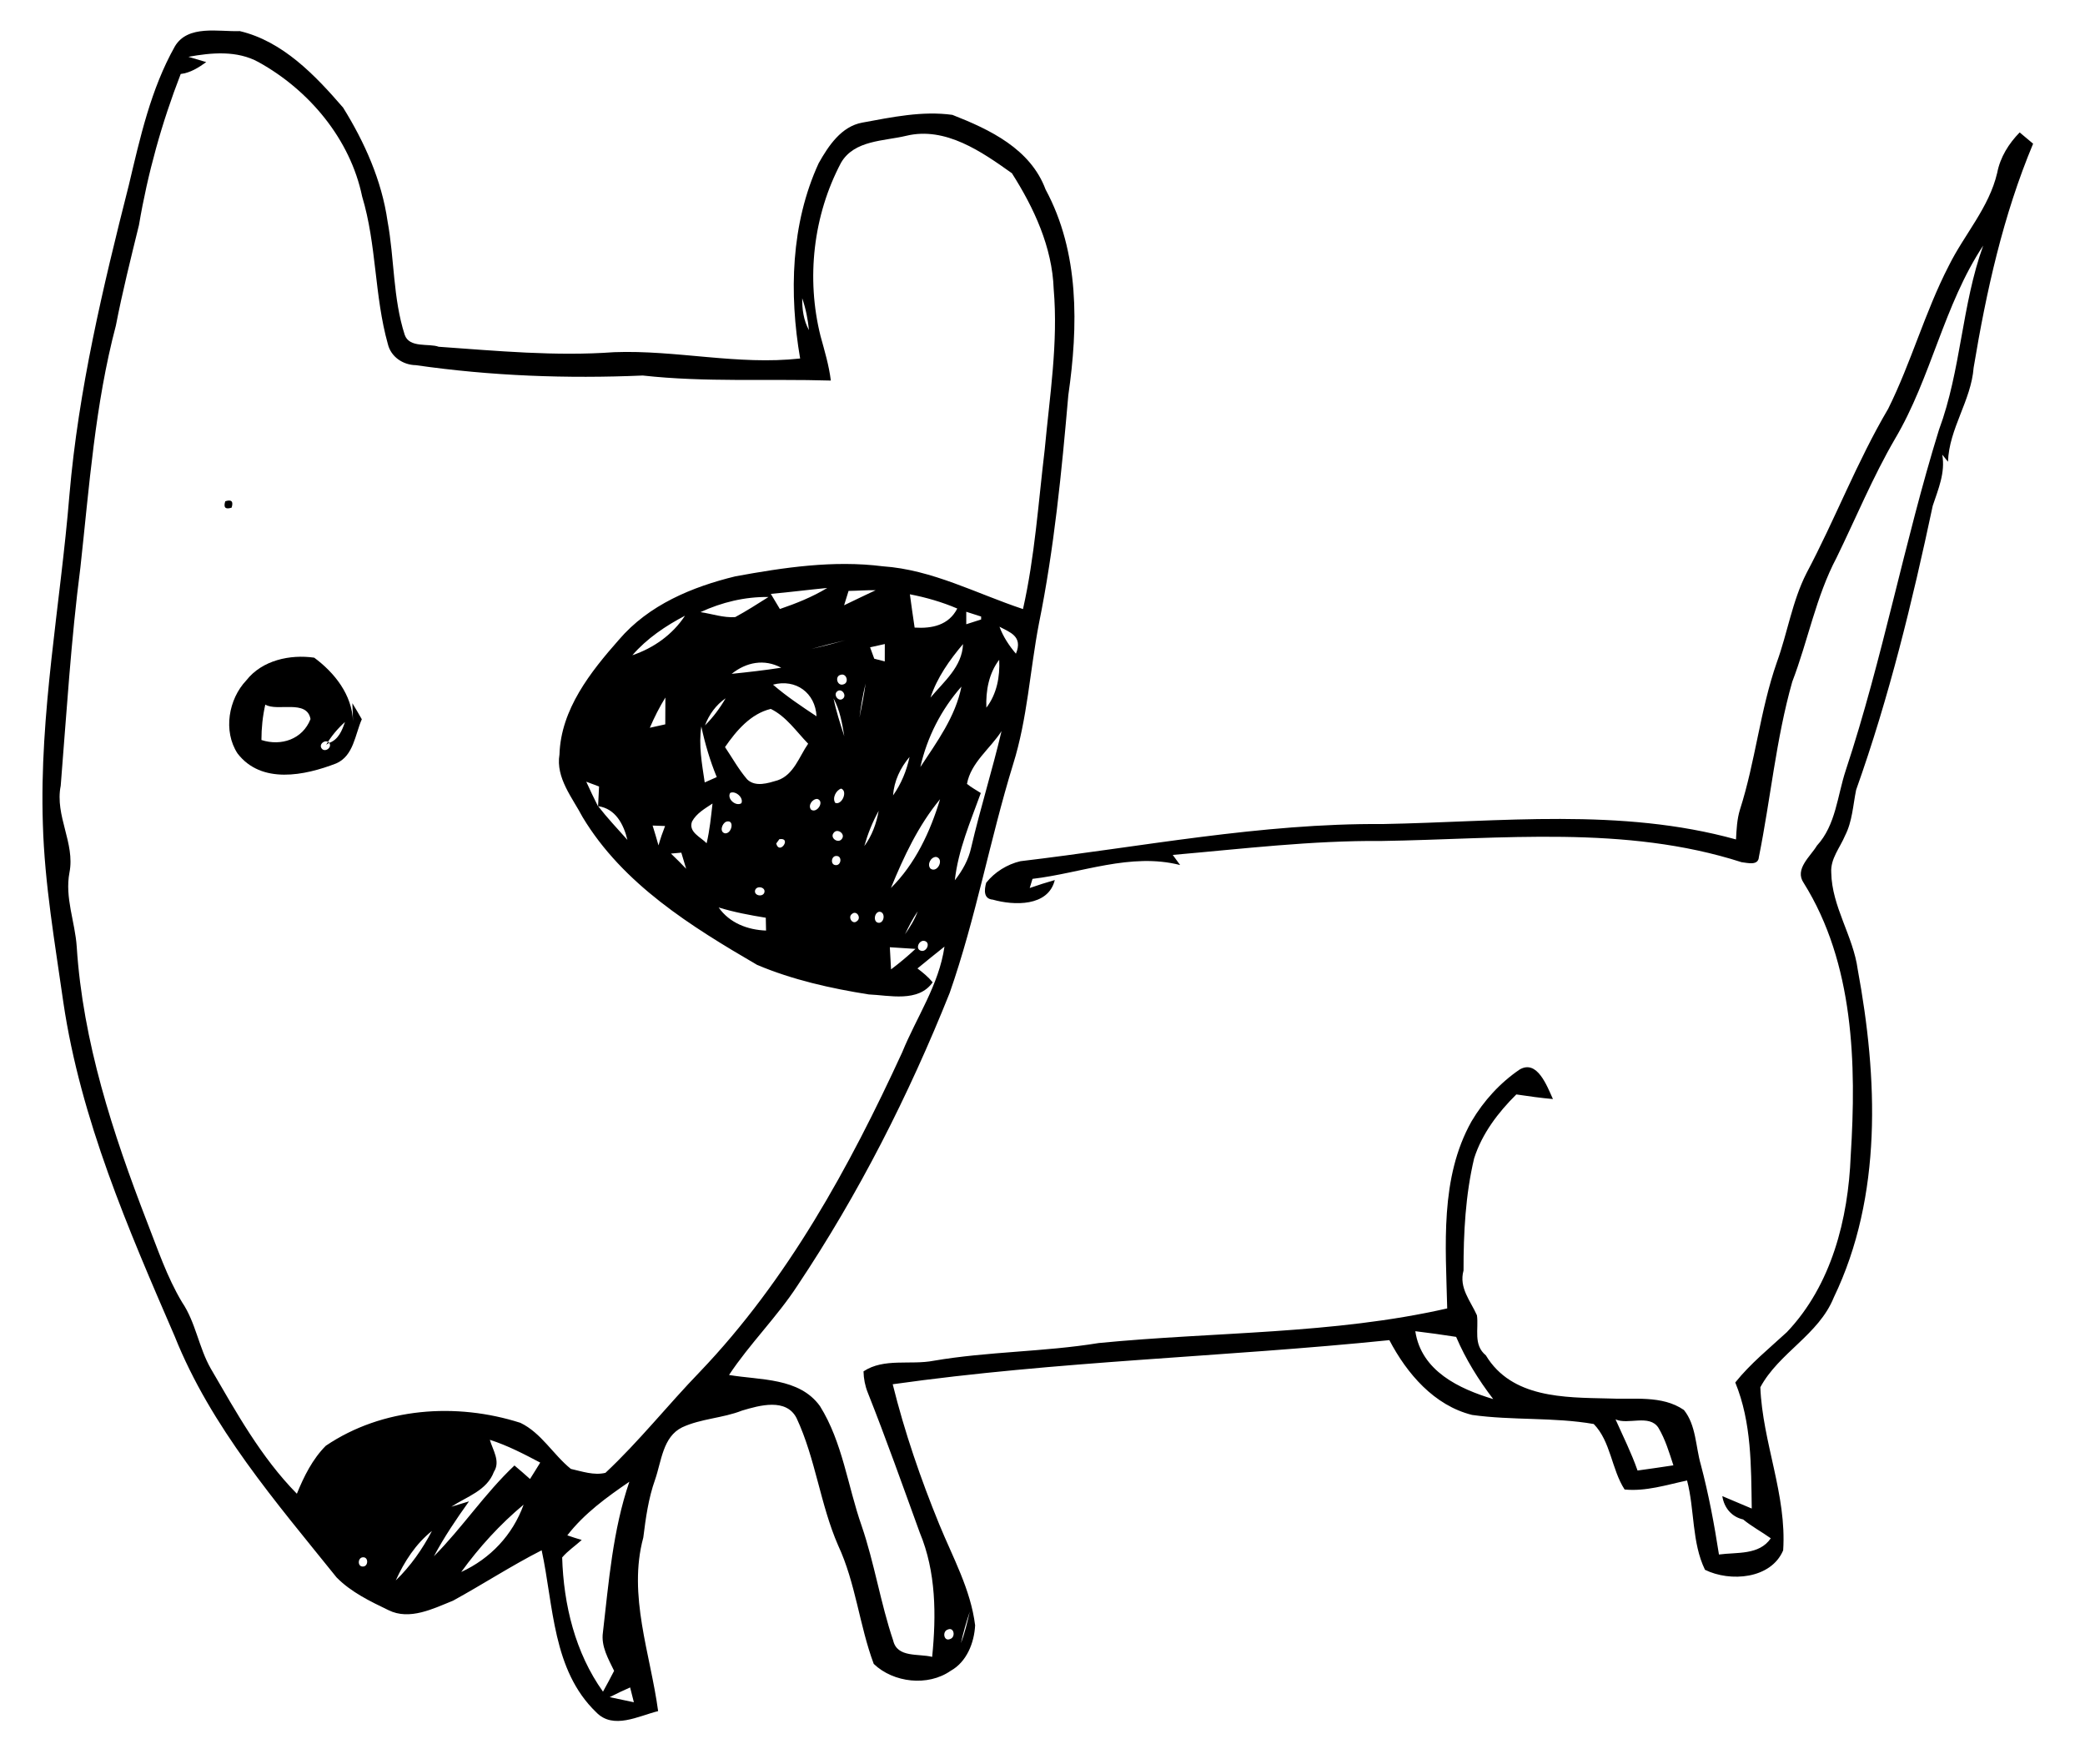 <?xml version="1.0" encoding="UTF-8" standalone="no"?>
<!-- Created with Inkscape (http://www.inkscape.org/) -->

<svg
   xmlns:dc="http://purl.org/dc/elements/1.1/"
   xmlns:cc="http://creativecommons.org/ns#"
   xmlns:rdf="http://www.w3.org/1999/02/22-rdf-syntax-ns#"
   xmlns:svg="http://www.w3.org/2000/svg"
   xmlns="http://www.w3.org/2000/svg"
   xmlns:sodipodi="http://sodipodi.sourceforge.net/DTD/sodipodi-0.dtd"
   xmlns:inkscape="http://www.inkscape.org/namespaces/inkscape"
   id="svg3333"
   version="1.1"
   inkscape:version="0.48.3.1 r9886"
   width="78"
   height="66"
   sodipodi:docname="mascotte_kop1.svg">
  <defs
     id="defs3337" />
  <sodipodi:namedview
     pagecolor="#ffffff"
     bordercolor="#666666"
     borderopacity="1"
     objecttolerance="10"
     gridtolerance="10"
     guidetolerance="10"
     inkscape:pageopacity="0"
     inkscape:pageshadow="2"
     inkscape:window-width="640"
     inkscape:window-height="480"
     id="namedview3335"
     showgrid="false"
     inkscape:zoom="3.5757576"
     inkscape:cx="53.459209"
     inkscape:cy="35.810693"
     inkscape:window-x="236"
     inkscape:window-y="64"
     inkscape:window-maximized="0"
     inkscape:current-layer="svg3333" />
  <g
     id="#000000ff"
     transform="matrix(0.143,0,0,0.144,-0.463,0.727)">
    <path
       d="M 48.99,6.99 C 52.41,1.31 60.46,3.24 65.96,3.03 77.19,5.65 85.7,14.51 93,22.91 c 5.62,8.98 10.1,18.93 11.62,29.49 1.82,9.79 1.4,19.98 4.49,29.52 1.21,3.54 6.36,2.16 8.89,3.11 15.26,1.07 30.58,2.52 45.89,1.41 16.27,-0.61 32.37,3.44 48.67,1.64 -2.91,-16.85 -2.44,-34.99 4.85,-50.73 2.57,-4.53 5.93,-9.57 11.42,-10.55 7.74,-1.41 15.65,-3.09 23.56,-2.01 9.8,3.81 20.43,8.83 24.38,19.38 8.89,16.34 8.55,35.53 5.95,53.44 -1.74,19.88 -3.7,39.81 -7.7,59.39 -2.34,12.14 -3,24.64 -6.74,36.48 -6.09,19.64 -9.75,39.97 -16.59,59.39 -10.7,26.58 -23.81,52.24 -39.82,76.04 -5.38,8.2 -12.47,15.08 -17.91,23.23 8.12,1.37 18.38,0.63 23.79,8.09 5.92,9.41 7.24,20.73 10.89,31.07 3.37,9.76 4.94,20.05 8.26,29.82 1.06,4.55 6.63,3.35 10.2,4.25 1.09,-10.82 1.04,-22.09 -3.25,-32.29 -4.45,-12.16 -8.79,-24.35 -13.6,-36.37 -0.71,-1.75 -1.07,-3.63 -1.11,-5.51 5.35,-3.53 12.31,-1.59 18.32,-2.75 14.32,-2.44 28.89,-2.28 43.23,-4.61 30.4,-2.96 61.21,-2.22 91.15,-8.99 -0.38,-16.29 -1.97,-33.86 6.37,-48.61 3.16,-5.31 7.48,-10.02 12.61,-13.47 4.58,-2.61 7.12,4.3 8.68,7.69 -3.21,-0.28 -6.4,-0.73 -9.58,-1.2 -4.76,4.69 -8.98,10.18 -11.04,16.62 -2.27,9.52 -2.78,19.37 -2.77,29.12 -1.26,4.52 1.85,7.91 3.51,11.64 0.5,3.55 -1.04,7.66 2.33,10.4 6.76,11.14 20.58,10.94 31.89,11.2 6.59,0.35 14.16,-0.96 19.93,3 3.21,3.96 3.05,9.57 4.43,14.25 2.04,7.66 3.51,15.45 4.73,23.29 4.7,-0.64 10.51,0.23 13.56,-4.21 -2.37,-1.69 -4.97,-3.05 -7.23,-4.9 -2.93,-0.65 -4.96,-2.92 -5.45,-6.06 2.56,1.05 5.13,2.16 7.7,3.23 -0.17,-11 -0.03,-22.4 -4.31,-32.75 3.95,-4.91 8.88,-8.85 13.5,-13.08 11.67,-12.19 16.06,-29.4 16.7,-45.84 1.52,-23.84 0.85,-49.98 -12.3,-70.85 -2.49,-3.58 1.8,-6.91 3.45,-9.68 4.98,-5.38 5.34,-12.96 7.56,-19.6 9.68,-29.05 15.27,-59.23 24.38,-88.44 5.79,-15.47 5.92,-32.32 11.57,-47.85 -10.31,15.44 -13.6,34.33 -23.08,50.22 -5.81,9.92 -10.22,20.55 -15.28,30.85 -5.4,10.13 -7.47,21.58 -11.59,32.23 -4.25,14.88 -5.66,30.4 -8.73,45.52 -0.14,2.34 -2.94,1.54 -4.53,1.36 -30.44,-9.72 -62.81,-5.99 -94.17,-5.51 -18.28,-0.15 -36.46,2.05 -54.64,3.62 0.64,0.87 1.28,1.75 1.93,2.63 -12.93,-3.29 -25.81,2.1 -38.62,3.59 -0.18,0.59 -0.55,1.79 -0.73,2.38 2.16,-0.76 4.35,-1.44 6.56,-2.07 -1.71,6.97 -10.74,6.63 -16.22,5.09 -2.47,-0.2 -2.24,-2.54 -1.73,-4.38 2.2,-2.77 5.51,-4.81 8.97,-5.61 31.52,-3.7 62.92,-9.89 94.79,-9.65 30.8,-0.56 62.23,-4.31 92.4,4 0.14,-2.61 0.26,-5.25 1.04,-7.76 4.05,-12.53 5.26,-25.79 9.64,-38.24 2.8,-7.65 4.02,-15.87 7.76,-23.17 7.51,-14.05 13.22,-28.98 21.37,-42.7 6.03,-12.04 9.63,-25.17 15.85,-37.14 4.05,-8.14 10.54,-15.1 12.67,-24.14 0.79,-4.09 3.02,-7.61 5.88,-10.52 1.16,0.98 2.34,1.95 3.52,2.93 -7.84,18.58 -12.24,38.34 -15.56,58.17 -0.66,8.6 -6.43,15.82 -6.71,24.45 -0.51,-0.61 -1.01,-1.23 -1.5,-1.84 0.84,4.68 -1.05,8.96 -2.49,13.28 -5.33,24.9 -11.42,49.79 -20.04,73.8 -0.82,3.98 -0.99,8.17 -2.88,11.85 -1.32,3.15 -3.86,6.02 -3.63,9.62 0.15,8.9 5.75,16.49 6.93,25.21 5.23,28.12 6.53,58.8 -6.27,85.19 -3.94,9.7 -14.35,14.35 -19.21,23.32 0.57,14.32 6.94,27.95 5.97,42.37 -3.18,7.46 -13.86,8.28 -20.45,5.05 -3.48,-7.09 -2.69,-15.64 -4.69,-23.2 -5.37,1.14 -10.81,2.89 -16.34,2.34 -3.42,-5.23 -3.61,-12.48 -8.07,-17.01 -10.43,-1.81 -21.3,-0.89 -31.82,-2.36 -9.93,-2.45 -17.05,-10.71 -21.65,-19.43 -43.25,4.39 -86.83,5.42 -129.93,11.46 3.11,12.44 7.32,24.6 12.2,36.45 3.53,8.56 8.2,16.85 9.36,26.17 -0.23,4.55 -2.21,9.51 -6.38,11.81 -5.96,4.14 -14.98,3.12 -20.14,-1.78 -3.77,-10.02 -4.72,-21 -9.32,-30.79 -4.68,-10.66 -5.9,-22.5 -10.86,-33.04 -2.7,-5.3 -9.68,-3.35 -14.28,-1.98 -5.07,1.99 -10.7,2.06 -15.66,4.35 -5.08,2.47 -5.41,8.82 -7.09,13.6 -1.74,4.85 -2.44,9.94 -3.08,15.04 -4.09,14.98 1.88,30.27 3.88,45.08 -5.13,1.25 -11.74,4.9 -16.2,0.3 -11.48,-10.96 -11.12,-27.68 -14.27,-42.08 -7.93,4.01 -15.39,8.85 -23.18,13.09 -5.19,2.07 -11.36,5.2 -16.9,2.46 -4.81,-2.3 -9.78,-4.67 -13.57,-8.5 -15.86,-19.6 -32.84,-38.99 -42.37,-62.68 -12.18,-27.94 -24.58,-56.31 -29.11,-86.7 -2.2,-15.39 -4.91,-30.76 -5.36,-46.34 -0.95,-28.68 4.61,-57 6.95,-85.48 2.36,-27.31 8.77,-54 15.54,-80.49 2.95,-12.32 5.74,-24.92 12.05,-36.05 m 3.54,2.72 c 1.55,0.45 3.11,0.9 4.66,1.37 -2.02,1.44 -4.16,2.79 -6.68,3.09 -4.95,12.66 -8.64,25.84 -10.92,39.25 -2.14,8.68 -4.33,17.34 -6.04,26.11 -5.46,20.53 -6.95,41.8 -9.28,62.83 -2.45,18.83 -3.62,37.79 -5.15,56.71 -1.58,7.81 3.8,14.88 2.29,22.54 -1.26,6.51 1.47,12.83 1.9,19.28 1.6,24.71 9.45,48.49 18.37,71.42 2.79,7.08 5.23,14.37 9.18,20.92 3.58,5.24 4.37,11.8 7.53,17.27 6.67,11.38 13.14,23.03 22.51,32.49 1.86,-4.51 4.07,-8.97 7.57,-12.46 14.83,-9.96 34.12,-11.29 50.91,-5.96 5.47,2.61 8.58,8.27 13.2,11.97 2.92,0.65 6.07,1.75 9.05,1.02 8.8,-8.18 16.33,-17.65 24.72,-26.26 22.95,-23.85 39.1,-53.15 52.91,-82.98 3.75,-9.14 9.62,-17.5 11.06,-27.46 -2.38,1.87 -4.73,3.77 -7.07,5.67 1.43,1.07 2.83,2.21 3.98,3.6 -3.72,5.32 -11.38,3.37 -16.72,3.15 -9.94,-1.56 -19.9,-3.78 -29.2,-7.67 -17.21,-9.96 -35.1,-20.97 -45.65,-38.38 -2.64,-5.01 -7.08,-10.18 -6.06,-16.29 0.37,-11.73 8.12,-21.44 15.55,-29.8 7.81,-9.07 19.15,-13.74 30.5,-16.48 12.68,-2.3 25.64,-4.23 38.53,-2.6 12.95,0.87 24.56,7.12 36.68,11.11 3.09,-13.62 4.01,-27.58 5.68,-41.42 1.29,-13.87 3.56,-27.73 2.35,-41.72 -0.38,-10.88 -5.16,-21.08 -10.93,-30.08 -7.89,-5.58 -17.39,-12.18 -27.62,-9.73 -5.8,1.4 -13.61,1.08 -17.08,7 -7.29,13.67 -9.15,30.04 -5.36,45.05 1.05,3.81 2.21,7.61 2.69,11.54 -16.41,-0.49 -32.84,0.49 -49.2,-1.31 -19.84,0.85 -39.7,0.12 -59.36,-2.69 -3.4,-0.05 -6.55,-2.19 -7.33,-5.5 C 101.16,71.78 101.78,58.5 97.98,46.01 94.87,31.07 84.08,18.34 70.88,11.09 65.26,8.01 58.59,8.61 52.53,9.71 M 213.1,72.43 c -0.03,2.87 0.36,5.75 1.77,8.29 -0.28,-2.82 -0.83,-5.61 -1.77,-8.29 m -8.21,76.8 c 0.79,1.31 1.58,2.62 2.37,3.93 4.28,-1.45 8.51,-3.13 12.39,-5.47 -4.92,0.47 -9.83,1.1 -14.76,1.54 m 20.34,-0.77 c -0.4,1.24 -0.8,2.48 -1.17,3.73 2.75,-1.29 5.48,-2.65 8.25,-3.91 -2.52,-0.05 -4.68,0.15 -7.08,0.18 m -38.74,5.51 c 3.02,0.44 6.02,1.51 9.09,1.29 2.97,-1.6 5.84,-3.42 8.7,-5.22 -6.16,-0.09 -12.22,1.37 -17.79,3.93 m 54.78,-4.63 c 0.39,2.89 0.81,5.76 1.24,8.65 4.59,0.29 8.91,-0.62 11.16,-4.95 -3.98,-1.69 -8.16,-2.89 -12.4,-3.7 m 14.75,4.54 c 0,0.81 0,2.43 0,3.24 1.3,-0.41 2.59,-0.83 3.89,-1.24 l 0,-0.76 c -1.3,-0.42 -2.59,-0.83 -3.89,-1.24 m -87.35,11.29 c 5.56,-1.87 10.51,-5.34 13.77,-10.27 -5.1,2.66 -9.97,5.91 -13.77,10.27 m 96.04,-7.41 c 0.96,2.6 2.51,4.91 4.3,7.01 1.94,-4.58 -1.72,-5.61 -4.3,-7.01 m -49.17,5.76 c 2.97,-0.66 5.91,-1.44 8.85,-2.24 -2.96,0.68 -5.92,1.43 -8.85,2.24 m 15.32,-0.41 c 0.36,0.99 0.72,1.97 1.09,2.96 0.91,0.23 1.83,0.47 2.75,0.71 0.01,-1.51 0.01,-3.02 0.01,-4.52 -1.29,0.27 -2.57,0.56 -3.85,0.85 m 15.8,13.07 c 3.51,-4.17 8.3,-8.03 8.51,-13.91 -3.53,4.16 -6.78,8.69 -8.51,13.91 M 194.65,170 c 4.33,-0.44 8.66,-0.93 12.96,-1.59 -4.43,-2.36 -9.13,-1.45 -12.96,1.59 m 66.63,8.79 c 2.74,-3.56 3.58,-8.05 3.36,-12.45 -2.71,3.54 -3.54,8.05 -3.36,12.45 m -38.11,-8.54 c -1.63,0.36 -0.92,2.99 0.66,2.5 1.63,-0.37 0.92,-3 -0.66,-2.5 m -17.71,2.56 c 3.56,3.05 7.47,5.64 11.39,8.22 -0.3,-6.08 -5.42,-9.81 -11.39,-8.22 m 22.63,8.54 c 0.6,-2.95 1.19,-5.88 1.6,-8.86 -0.73,2.93 -1.21,5.87 -1.6,8.86 m -5.82,-6.81 c -1.14,0.87 0.32,2.84 1.46,1.92 1.14,-0.88 -0.32,-2.84 -1.46,-1.92 m 21.74,19.68 c 4.32,-6.52 9.19,-13.07 10.75,-20.91 -5.29,5.96 -8.99,13.16 -10.75,20.91 m -70.77,-10.21 c 1.35,-0.3 2.69,-0.6 4.04,-0.89 0.01,-1.74 0.02,-5.23 0.03,-6.97 -1.56,2.51 -2.9,5.15 -4.07,7.86 m 14.42,-0.61 c 2.13,-2.09 3.91,-4.48 5.41,-7.05 -2.52,1.72 -4.33,4.21 -5.41,7.05 m 33.64,-7.02 c 0.69,3.35 1.75,6.58 2.81,9.83 -0.56,-3.39 -1.14,-6.79 -2.81,-9.83 m -28.39,12.65 c 1.91,2.81 3.57,5.81 5.8,8.39 2.16,2.07 5.45,0.98 7.94,0.25 4.25,-1.42 5.67,-6.18 8.01,-9.52 -3.09,-3.15 -5.71,-7.07 -9.78,-9.04 -5.26,1.26 -9.01,5.66 -11.97,9.92 m -5.31,9.18 c 1.05,-0.47 2.1,-0.93 3.15,-1.39 -1.76,-4.24 -3.07,-8.66 -4.04,-13.15 -0.74,4.86 0.17,9.73 0.89,14.54 m 68.61,0.38 c 1.12,0.91 2.4,1.59 3.62,2.37 -2.7,7.42 -5.91,14.74 -6.8,22.67 1.98,-2.5 3.58,-5.32 4.27,-8.46 2.38,-10.17 5.54,-20.13 7.95,-30.29 -2.91,4.52 -8.03,8.16 -9.04,13.71 m -19.34,3 c 2.13,-2.99 3.55,-6.42 4.32,-10.01 -2.42,2.83 -4.05,6.26 -4.32,10.01 m -80.26,-3.57 c 1,2.15 2,4.31 3.09,6.42 0.1,-1.73 0.19,-3.45 0.26,-5.17 -1.12,-0.43 -2.24,-0.84 -3.35,-1.25 m 66.67,1.79 c -1.34,0.45 -2.37,2.46 -1.53,3.71 1.76,0.68 3.36,-3.09 1.53,-3.71 m -29.02,1.13 c -0.92,1.54 1.5,3.6 2.94,2.67 0.65,-1.45 -1.59,-3.36 -2.94,-2.67 m 22.82,1.56 c -1.29,-0.07 -2.56,1.68 -1.66,2.78 1.53,1.09 3.63,-2.16 1.66,-2.78 m 19.23,23.14 c 6.36,-6.26 10.3,-14.62 12.86,-23.07 -5.69,6.82 -9.49,14.92 -12.86,23.07 m -52.03,-17.27 c -1,2.75 2.29,4.04 3.82,5.64 0.81,-3.39 1.15,-6.87 1.54,-10.32 -1.96,1.3 -4.19,2.53 -5.36,4.68 m -24.56,-3.99 c 2.39,3.06 5.07,5.87 7.66,8.76 -0.97,-4.02 -3.1,-8.14 -7.66,-8.76 m 69.63,10.37 c 2.01,-2.69 3.17,-5.87 3.76,-9.16 -1.61,2.89 -2.85,5.97 -3.76,9.16 m -36.13,-6.34 c -1.1,0.44 -1.84,2.69 -0.31,3.02 1.82,0.17 2.59,-3.74 0.31,-3.02 m -19.25,1 c 0.53,1.71 1.06,3.42 1.54,5.15 0.49,-1.71 1.07,-3.38 1.72,-5.03 -0.81,-0.03 -2.44,-0.09 -3.26,-0.12 m 47.36,1.91 c -1.07,1.31 1.2,2.88 2.15,1.56 1.03,-1.31 -1.22,-2.88 -2.15,-1.56 m -14.2,1.63 c -0.21,0.28 -0.61,0.85 -0.82,1.13 0.85,3.14 4.17,-1.66 0.82,-1.13 m -28.36,3.74 c 1.36,1.29 2.69,2.6 3.98,3.95 -0.43,-1.4 -0.85,-2.8 -1.27,-4.19 -0.68,0.06 -2.03,0.18 -2.71,0.24 m 43.31,0.62 c -1.42,-0.08 -1.69,2.37 -0.16,2.38 1.41,0.07 1.68,-2.38 0.16,-2.38 m 26.09,0.25 c -1.41,-0.04 -2.49,1.98 -1.49,3.05 1.8,1.24 3.67,-2.52 1.49,-3.05 m -47.37,8.61 c -0.45,1.42 1.94,1.93 2.4,0.66 0.45,-1.42 -1.95,-1.93 -2.4,-0.66 m -9.55,4.52 c 2.84,4.03 7.56,5.82 12.4,6 -0.04,-1.12 -0.06,-2.22 -0.07,-3.33 -4.16,-0.67 -8.3,-1.44 -12.33,-2.67 m 41.99,1.11 c -1.37,0.25 -1.63,2.9 0,2.88 1.47,-0.15 1.63,-2.93 0,-2.88 m -7.11,0.57 c -1.2,0.82 0.16,2.94 1.32,1.85 1.2,-0.84 -0.13,-2.9 -1.32,-1.85 m 13.87,5.28 c 1.31,-1.87 2.54,-3.81 3.32,-5.96 -1.29,1.88 -2.34,3.9 -3.32,5.96 m 5.1,1.73 c -1.42,-0.34 -2.55,2.16 -0.88,2.56 1.46,0.39 2.56,-2.16 0.88,-2.56 m -9.07,1.64 0.32,5.75 c 2.22,-1.66 4.37,-3.43 6.39,-5.32 -1.68,-0.11 -5.03,-0.32 -6.71,-0.43 m 137.47,99.75 c 1.56,10.36 11.49,14.97 20.38,17.63 -3.85,-5 -7.21,-10.36 -9.7,-16.16 -3.56,-0.55 -7.11,-1.05 -10.68,-1.47 m 52.38,22.9 c 1.97,4.4 4.16,8.72 5.76,13.29 3.11,-0.43 6.26,-0.87 9.38,-1.35 -1.1,-3.33 -2.11,-6.75 -3.93,-9.77 -2.37,-3.59 -7.97,-0.67 -11.21,-2.17 m -294.49,5.31 c 0.76,2.65 2.83,5.58 1.07,8.3 -1.83,4.92 -7.15,6.46 -11.15,9.09 1.55,-0.46 3.09,-0.94 4.63,-1.4 -3.31,4.58 -6.5,9.27 -9.18,14.26 7.46,-7.46 13.34,-16.35 21.07,-23.58 1.37,1.15 2.73,2.31 4.07,3.51 0.91,-1.41 1.78,-2.84 2.67,-4.26 -4.28,-2.24 -8.57,-4.46 -13.18,-5.92 m 36.5,10.89 c -5.91,4.01 -11.81,8.25 -16.23,13.93 1.24,0.43 2.5,0.83 3.77,1.2 -1.69,1.53 -3.63,2.8 -5.12,4.54 0.37,12.28 3.41,24.76 10.68,34.87 1,-1.78 1.96,-3.59 2.91,-5.41 -1.51,-3.11 -3.45,-6.37 -2.93,-9.97 1.54,-13.17 2.58,-26.55 6.92,-39.16 m -43.99,23.45 c 7.63,-3.49 13.44,-9.58 16.33,-17.5 -6.17,5.1 -11.6,11.03 -16.33,17.5 m -17.12,2.19 c 3.85,-3.7 6.98,-8.13 9.46,-12.85 -4.24,3.35 -7.24,7.98 -9.46,12.85 m -8.59,-6.01 c -1.38,0.05 -1.5,2.48 0.01,2.4 1.43,-0.01 1.5,-2.51 -0.01,-2.4 m 156.45,22.28 c 1.03,-2.62 1.66,-5.47 2.31,-8.17 -0.9,2.68 -1.71,5.4 -2.31,8.17 m -3.47,-3.5 c -1.49,0.47 -1.02,3.21 0.66,2.44 1.48,-0.48 1.01,-3.22 -0.66,-2.44 m -88.43,17.55 c 2.1,0.46 4.21,0.9 6.33,1.33 -0.32,-1.29 -0.65,-2.57 -0.98,-3.85 -1.81,0.79 -3.6,1.62 -5.35,2.52 z"
       id="path3086"
       inkscape:connector-curvature="0"
       style="fill:#000000" />
    <path
       d="m 62.17,125.17 c 1.63,-0.52 2.18,0.03 1.66,1.66 -1.63,0.52 -2.18,-0.03 -1.66,-1.66 z"
       id="path3088"
       inkscape:connector-curvature="0"
       style="fill:#000000" />
    <path
       d="m 67.69,171.68 c 4.13,-5.23 11.45,-6.78 17.75,-5.88 5.35,3.94 9.89,9.61 10.15,16.56 -0.06,-1.58 -0.12,-3.15 -0.17,-4.73 0.85,1.37 1.67,2.77 2.47,4.17 -1.78,4.02 -2.15,9.51 -6.7,11.47 -8.21,3.16 -19.57,5.5 -25.82,-2.6 -3.8,-5.79 -2.37,-14.09 2.32,-18.99 m 4.95,6.31 c -0.69,3.02 -1.01,6.1 -1.01,9.2 5.16,1.66 10.77,-0.18 12.84,-5.44 -0.94,-5.22 -8.71,-1.87 -11.83,-3.76 m 15.93,10.42 0.79,-0.47 c 2.4,-0.85 3.37,-3.21 4.12,-5.43 -1.91,1.72 -3.58,3.69 -4.91,5.9 m -1.17,0.99 c 0.86,1.12 2.83,-0.3 1.96,-1.46 -0.88,-1.12 -2.87,0.3 -1.96,1.46 z"
       id="path3090"
       inkscape:connector-curvature="0"
       style="fill:#000000" />
  </g>
</svg>
